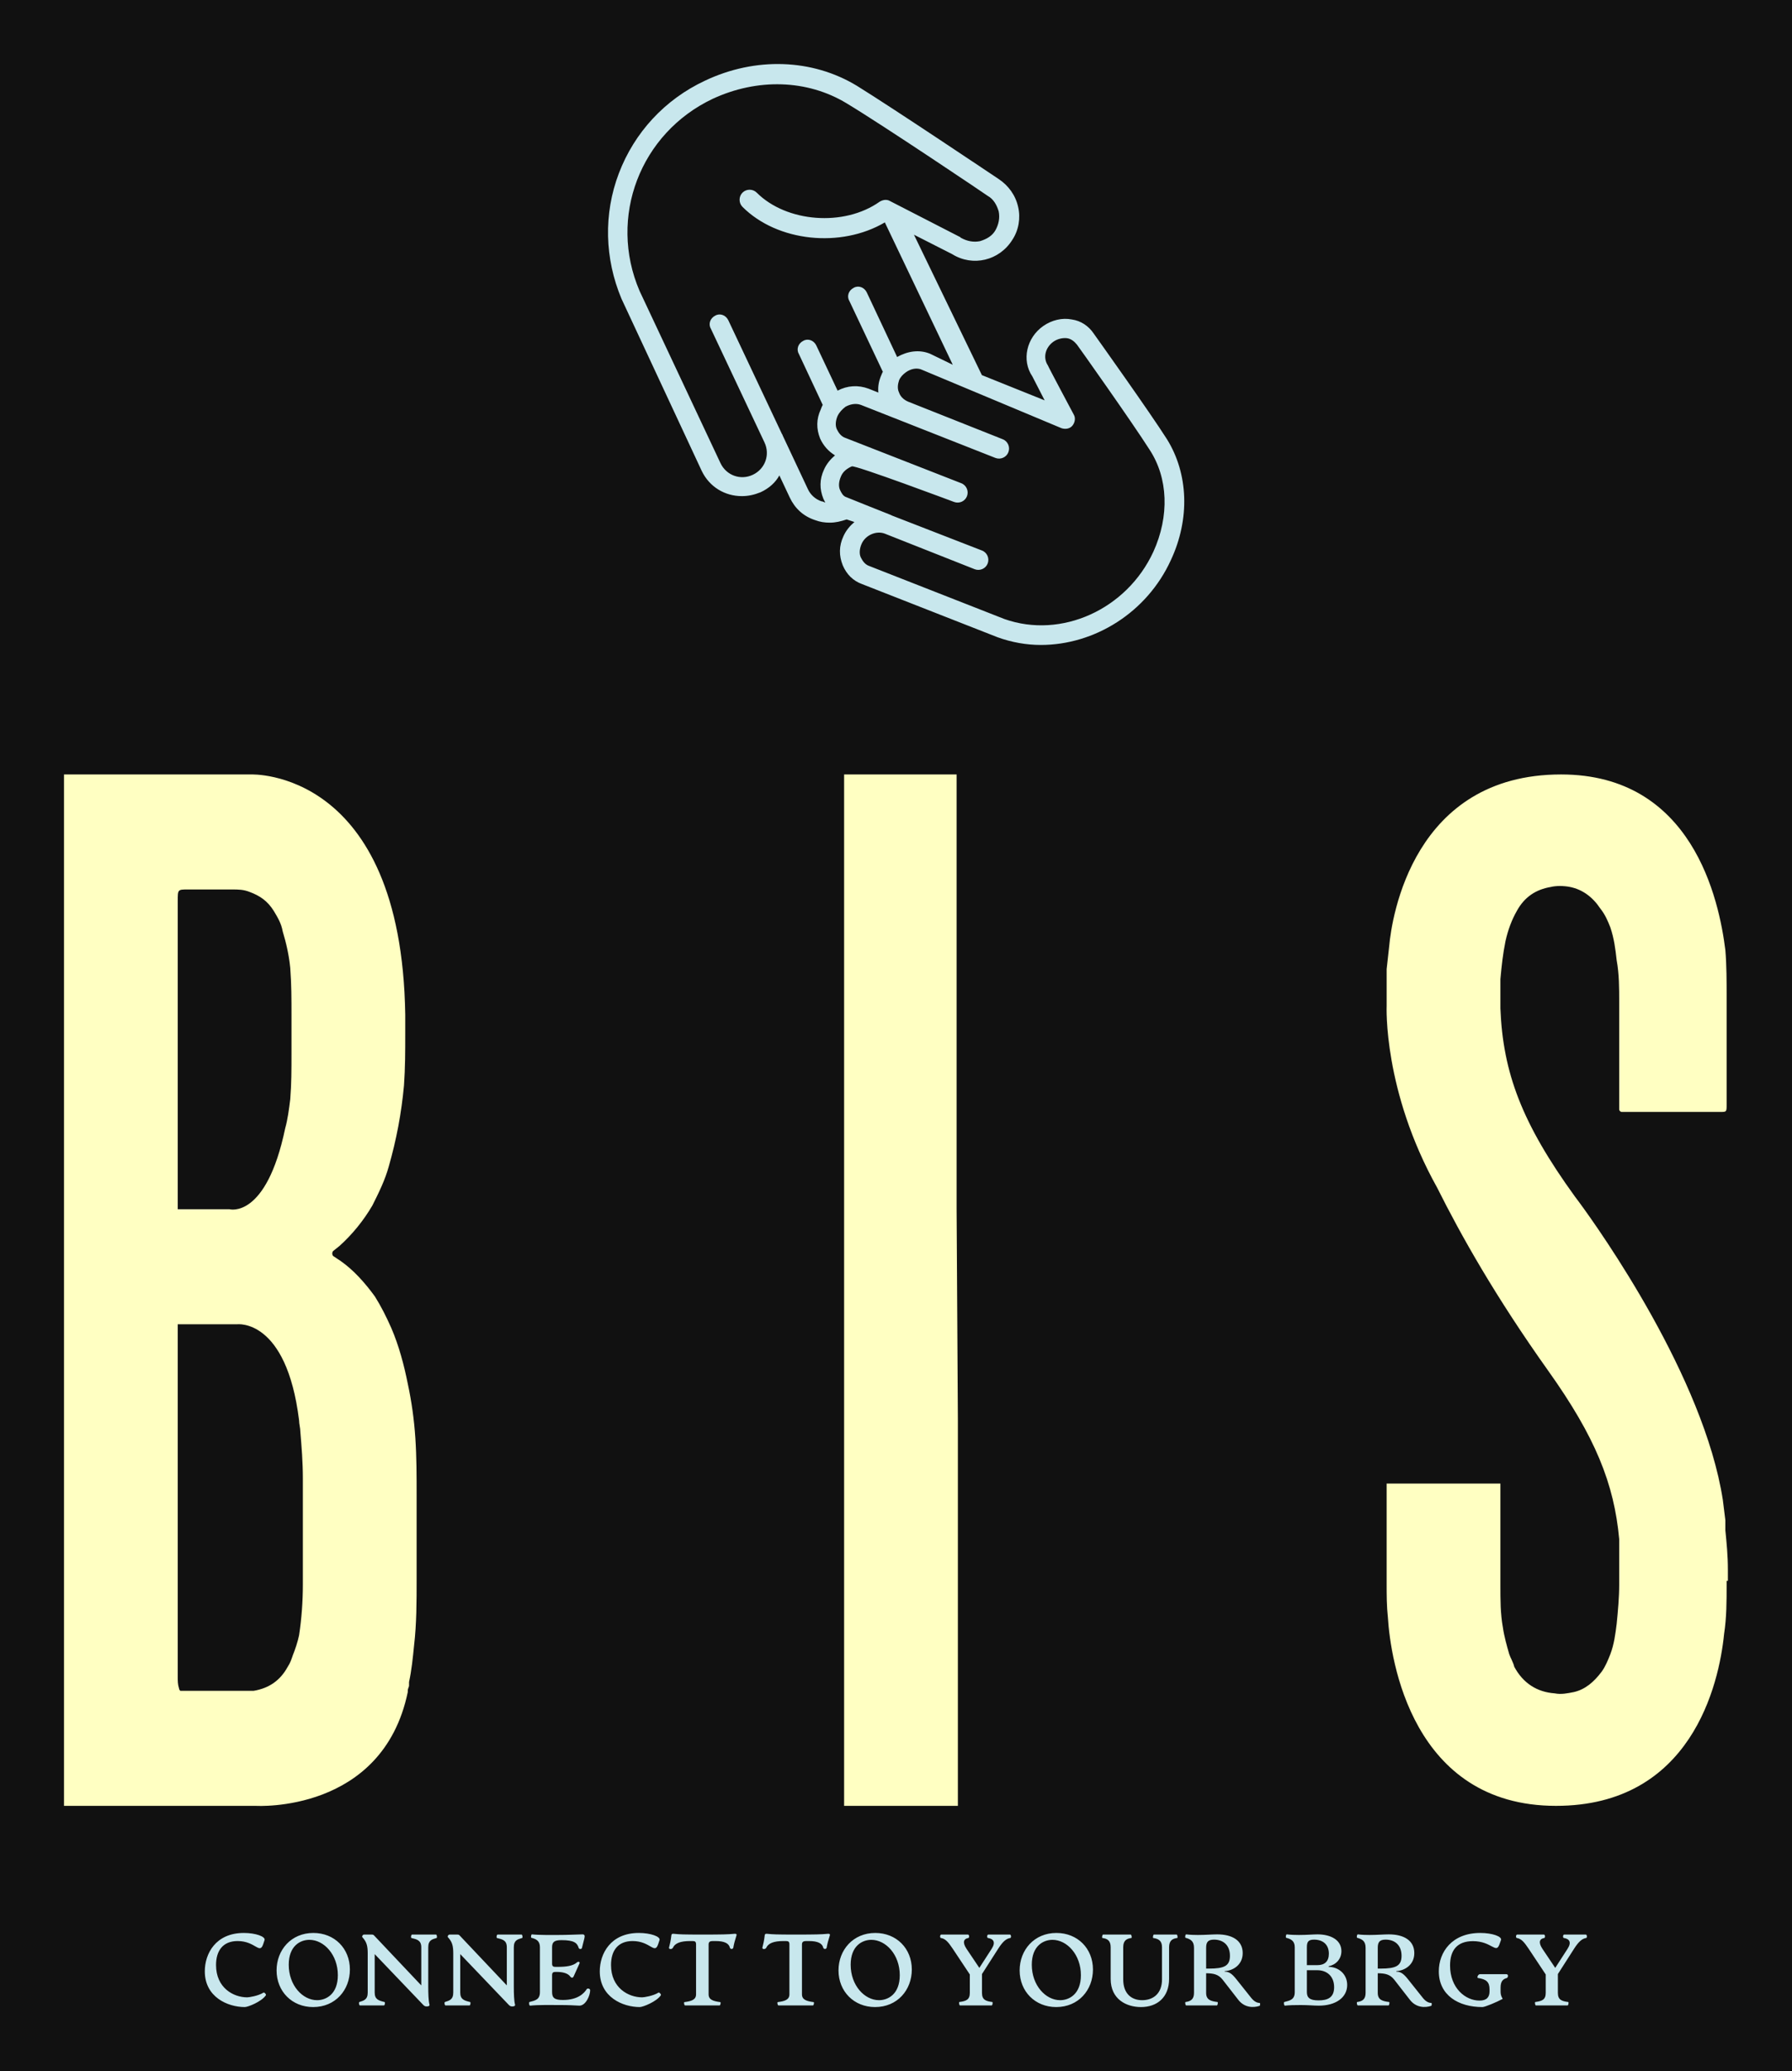 
        <svg xmlns="http://www.w3.org/2000/svg" xmlns:xlink="http://www.w3.org/1999/xlink" version="1.1" width="2766.956" 
        height="3197.64" viewBox="0 0 2766.956 3197.64">
			<rect fill="#111111" width="2766.956" height="3197.64"/>
			<g transform="scale(9.882) translate(10, 10)">
				<defs id="SvgjsDefs1438"></defs><g id="SvgjsG1439" featureKey="symbolFeature-0" transform="matrix(1.011,0,0,1.011,79.019,-5.278)" fill="#c8e7ed"><path xmlns="http://www.w3.org/2000/svg" fill="#c8e7ed" d="M92.3,63.2C89.7,59.1,81.5,47.6,81,46.9c-0.8-1.2-2-2-3.4-2.2c-1.5-0.3-3.1,0.1-4.4,1  c-2.6,1.8-3.4,5.3-1.7,7.8l1.9,3.7l-9.7-3.9L53.2,31.6l5.9,3c3.2,2,7.3,1,9.3-2.2c1-1.5,1.3-3.4,0.9-5.1c-0.4-1.8-1.5-3.3-3-4.3  c-0.9-0.6-16.4-11-21.9-14.4c-6.9-4.2-15.7-4.5-23.5-0.8C14.7,10.7,10,15.8,7.6,22.1C5.2,28.4,5.4,35.3,8,41.5c0,0,0,0,0,0  l12.4,26.6c1.2,2.5,3.6,3.9,6.2,3.9c1,0,1.9-0.2,2.9-0.6c1.3-0.6,2.3-1.5,2.9-2.6l1.6,3.4c0.8,1.7,2.1,2.9,3.9,3.5  c0.8,0.3,1.5,0.4,2.3,0.4c0.9,0,1.7-0.2,2.6-0.5L44,76c-0.7,0.6-1.3,1.3-1.7,2.2c-0.7,1.5-0.7,3-0.1,4.5c0.6,1.4,1.6,2.4,3,2.9  l20.9,8.2c0,0,0,0,0,0c2.2,0.8,4.5,1.2,6.7,1.2c8.3,0,16.4-5,20.1-13.1C95.9,75.5,95.6,68.5,92.3,63.2z M38.9,72.8  c-0.9-0.3-1.7-1-2.1-1.9l-3.9-8.3c0-0.1-0.1-0.2-0.1-0.2l-8.3-17.6c-0.4-0.8-1.3-1.1-2-0.7c-0.8,0.4-1.1,1.3-0.7,2l8.3,17.6  c0.9,1.9,0.1,4.1-1.8,5c-1.9,0.9-4.1,0.1-5-1.8L10.8,40.3c-4.9-11.4,0.1-24.4,11.3-29.7c6.9-3.2,14.6-3,20.7,0.7  c5.5,3.3,21.7,14.2,21.8,14.3c0,0,0,0,0,0c0.9,0.5,1.4,1.4,1.7,2.4c0.2,1,0,2-0.5,2.9c-0.5,0.9-1.4,1.4-2.4,1.7c-1,0.2-2,0-2.9-0.5  c0,0-0.1,0-0.1-0.1l-10.9-5.6c-0.5-0.3-1.1-0.2-1.6,0.1c-5.5,3.9-14.4,3.2-19-1.4c-0.6-0.6-1.6-0.6-2.2,0c-0.6,0.6-0.6,1.6,0,2.2  c5.4,5.4,15.2,6.4,22,2.4l10.5,22L55.7,50c-1.7-0.7-3.5-0.4-5.1,0.5l-4.7-10c-0.4-0.8-1.3-1.1-2-0.7c-0.8,0.4-1.1,1.3-0.7,2l5.2,11  c-0.1,0.1-0.1,0.2-0.2,0.4c-0.4,0.9-0.6,1.8-0.5,2.8l-1.5-0.6c-1.6-0.6-3.3-0.5-4.8,0.3l-3.3-7c-0.4-0.8-1.3-1.1-2-0.7  c-0.8,0.4-1.1,1.3-0.7,2l3.7,7.9c-0.1,0.2-0.2,0.4-0.3,0.7c-0.7,1.5-0.7,3-0.1,4.5c0.5,1.1,1.3,2,2.3,2.6c-0.7,0.6-1.3,1.3-1.7,2.2  c-0.7,1.5-0.7,3-0.1,4.5c0.1,0.2,0.2,0.4,0.3,0.6C39.2,72.9,39.1,72.8,38.9,72.8z M90.2,80.6C86.1,89.5,76,94.1,67.2,91l-20.9-8.2  c-0.6-0.2-1-0.7-1.3-1.3c-0.3-0.6-0.2-1.4,0.1-2.1c0.6-1.4,2.3-2.1,3.6-1.6l13.9,5.5c0.8,0.3,1.7-0.1,2-0.9c0.3-0.8-0.1-1.7-0.9-2  L49.8,75c0,0-0.2-0.1-0.2-0.1c0,0-6.8-2.7-7-2.8c-0.4-0.2-0.6-0.6-0.8-1c-0.3-0.6-0.2-1.4,0.1-2.1c0.3-0.8,1-1.3,1.7-1.6  c0.6-0.2,15.8,5.5,15.8,5.5c0.8,0.3,1.7-0.1,2-0.9c0.3-0.8-0.1-1.7-0.9-2l-17.9-7c-0.6-0.2-1-0.7-1.3-1.3c-0.3-0.6-0.2-1.4,0.1-2.1  c0.3-0.6,0.7-1,1.2-1.4c0.7-0.4,1.6-0.6,2.4-0.3l20.8,8.2c0.8,0.3,1.7-0.1,2-0.9c0.3-0.8-0.1-1.7-0.9-2l-14.6-5.8c0,0,0,0,0,0  c-0.7-0.3-1.2-0.8-1.4-1.4c-0.3-0.6-0.2-1.3,0-1.9c0.2-0.5,0.6-0.9,1-1.2c0.8-0.6,1.8-0.8,2.6-0.4L76,61.5c0.6,0.2,1.3,0.1,1.7-0.4  c0.4-0.5,0.5-1.2,0.2-1.7c0,0-4-7.5-4-7.6c-0.8-1.2-0.4-2.8,0.9-3.7c0.6-0.4,1.4-0.6,2.1-0.5c0.6,0.1,1.1,0.5,1.5,1c0,0,0,0,0,0  c0.1,0.1,8.6,12.1,11.2,16.2C92.5,69.2,92.7,75.1,90.2,80.6z"></path></g><g id="SvgjsG1440" featureKey="nameFeature-0" transform="matrix(4.937,0,0,4.937,-5.925,51.952)" fill="#ffffc2"><path d="M12.36 34.76 l0 2.68 c0 0.68 0 1.4 -0.08 2.08 c-0.04 0.4 -0.08 0.8 -0.16 1.16 l0 0.12 c0 0.04 -0.04 0.08 -0.04 0.16 l0 0.04 c-0.8 3.84 -4.8 3.6 -4.8 3.6 l-6.08 0 l0 -16.32 l0 -16.32 l5.92 0 s4.76 -0.2 4.88 7.6 l0 0.28 l0 0.32 c0 0.56 0 1.08 -0.04 1.64 c-0.08 0.88 -0.24 1.72 -0.48 2.56 c-0.12 0.44 -0.32 0.84 -0.52 1.24 c-0.28 0.48 -0.64 0.92 -1.04 1.28 l-0.2 0.16 c-0.04 0.04 -0.04 0.12 0 0.16 l0.24 0.16 c0.4 0.28 0.76 0.68 1.08 1.12 c0.2 0.32 0.36 0.64 0.52 1 c0.24 0.56 0.4 1.16 0.52 1.76 c0.12 0.56 0.2 1.12 0.24 1.72 s0.04 1.2 0.04 1.8 z M4.8 20.32 l0 3.2 l0 2.2 l1.64 0 s1.16 0.32 1.76 -2.56 c0.08 -0.28 0.12 -0.6 0.16 -0.92 c0.04 -0.48 0.04 -0.96 0.04 -1.44 l0 -1.24 c0 -0.48 0 -0.96 -0.04 -1.48 c-0.04 -0.4 -0.12 -0.76 -0.24 -1.16 c-0.04 -0.24 -0.16 -0.44 -0.28 -0.64 c-0.2 -0.32 -0.44 -0.48 -0.76 -0.6 c-0.2 -0.08 -0.36 -0.08 -0.56 -0.08 l-1.4 0 c-0.32 0 -0.32 0 -0.32 0.36 l0 4.36 z M8.76 37.6 l0 -3.36 c0 -0.52 -0.04 -1 -0.08 -1.48 c0 -0.12 -0.04 -0.24 -0.04 -0.36 c-0.4 -3.24 -1.96 -3.04 -1.96 -3.04 l-1.88 0 l0 2 l0 4.2 l0 1.48 l0 3.48 c0 0.12 0 0.24 0.04 0.36 c0 0.04 0.04 0.08 0.04 0.08 l0.16 0 l1.88 0 l0.28 0 c0.48 -0.08 0.84 -0.32 1.08 -0.76 c0.08 -0.12 0.12 -0.24 0.16 -0.36 c0.08 -0.2 0.16 -0.44 0.2 -0.64 c0.08 -0.52 0.12 -1.08 0.12 -1.6 z M29.45 25.72 l0.04 6.68 l0 0.92 l0 2.24 l0 1.48 l0 1.32 l0 6.24 l-3.6 0 l0 -16.32 l0 -16.32 l3.56 0 l0 13.76 z M53.78 35.56 l0 0.32 c0.04 0.4 0.08 0.8 0.08 1.24 l0 0.36 l-0.04 0 l0 0.12 c0 0.52 0 1.04 -0.08 1.56 c-0.16 1.6 -1.04 5.44 -5.32 5.44 c-4.56 0 -5.24 -4.64 -5.32 -5.96 c-0.04 -0.36 -0.04 -0.72 -0.04 -1.08 l0 -0.96 l0 -2.2 l3.6 0 l0 3.24 c0 0.44 0 0.88 0.08 1.32 c0.04 0.28 0.12 0.56 0.2 0.84 c0.04 0.12 0.12 0.24 0.16 0.4 c0.28 0.52 0.72 0.8 1.28 0.84 c0.2 0.04 0.4 0 0.6 -0.04 c0.36 -0.08 0.64 -0.32 0.88 -0.64 c0.12 -0.16 0.2 -0.36 0.28 -0.56 c0.12 -0.32 0.16 -0.64 0.2 -0.96 c0.04 -0.4 0.08 -0.84 0.08 -1.24 l0 -1.44 c-0.16 -1.76 -0.76 -3.24 -2.24 -5.32 c-1.68 -2.36 -2.76 -4.28 -3.52 -5.8 c-1.72 -3.08 -1.6 -5.76 -1.6 -5.76 l0 -1.16 l0.08 -0.72 c0.08 -0.92 0.76 -5.44 5.44 -5.44 c4.16 0 5 3.96 5.2 5.56 c0.04 0.48 0.04 1 0.04 1.48 l0 3.28 l0 0.12 c0 0.24 0 0.24 -0.2 0.24 l-0.24 0 l-1.64 0 l-1.04 0 l-0.2 0 c-0.04 0 -0.08 -0.04 -0.08 -0.08 l0 -0.32 l0 -3.08 c0 -0.44 0 -0.88 -0.08 -1.32 c-0.04 -0.36 -0.08 -0.68 -0.2 -1.04 c-0.08 -0.2 -0.16 -0.4 -0.32 -0.6 c-0.24 -0.36 -0.56 -0.6 -0.96 -0.68 c-0.2 -0.04 -0.44 -0.04 -0.6 0 c-0.48 0.08 -0.84 0.32 -1.08 0.76 c-0.16 0.28 -0.28 0.6 -0.36 0.96 c-0.08 0.4 -0.12 0.76 -0.16 1.2 l0 0.56 l0 0.36 c0.08 2.04 0.68 3.64 2.36 5.96 l0.12 0.16 c0.68 0.92 3.96 5.56 4.56 9.44 z"></path></g><g id="SvgjsG1441" featureKey="sloganFeature-0" transform="matrix(0.791,0,0,0.791,21.13,287.506)" fill="#c8e7ed"><path d="M9 20.32 c-3.36 0 -7.9 -1.96 -7.9 -7.06 c0 -3.46 2.12 -7.58 7.72 -7.58 c2.32 0 4.32 0.72 4.08 1.42 l-0.26 0.78 c-0.72 2.14 -1.5 -0.6 -5.06 -0.6 c-2.86 0 -4.26 1.86 -4.26 4.74 c0 4.5 3.42 6.38 6.16 6.38 c0.36 0 2.18 -0.28 3.22 -0.94 c0.16 -0.1 0.58 0.36 0.46 0.54 c-0.86 1.26 -3.54 2.32 -4.16 2.32 z M22.5 20.32 c-4.16 0 -7.22 -3.08 -7.22 -7.24 c0 -4.04 2.88 -7.4 7.26 -7.4 c4.18 0 7.22 3.06 7.22 7.22 c0 4.06 -2.86 7.42 -7.26 7.42 z M23.28 18.96 c1.76 0 4.1 -1.16 4.1 -4.94 c0 -4.04 -2.74 -6.98 -5.62 -6.98 c-1.76 0 -4.08 1.16 -4.08 4.92 c0 4.08 2.74 7 5.6 7 z M44.92 20.2 c-0.34 0 -0.52 -0.14 -0.74 -0.38 l-9.52 -9.96 l0 7.6 c0 1.36 0.8 1.58 1.94 1.86 c0.16 0.04 0.08 0.68 -0.12 0.68 l-4.74 0 c-0.16 0 -0.28 -0.62 -0.1 -0.68 c0.84 -0.28 1.64 -0.44 1.64 -1.86 l0 -7.76 c0 -1.42 -0.22 -2.1 -0.74 -2.8 c-0.18 -0.24 -0.36 -0.4 -0.36 -0.46 c0 -0.18 0.12 -0.44 0.4 -0.44 l1.48 0 c0.2 0 0.34 0.02 0.48 0.18 l9.32 9.86 l0 -7.52 c0 -1.42 -0.9 -1.58 -1.94 -1.84 c-0.16 -0.04 -0.08 -0.68 0.12 -0.68 l4.74 0 c0.16 0 0.26 0.64 0.1 0.68 c-0.88 0.26 -1.64 0.42 -1.64 1.84 l0 7.78 c0 1.32 0.04 2.78 0.24 3.52 c0.08 0.3 -0.24 0.38 -0.56 0.38 z M61.82 20.2 c-0.34 0 -0.52 -0.14 -0.74 -0.38 l-9.52 -9.96 l0 7.6 c0 1.36 0.8 1.58 1.94 1.86 c0.16 0.04 0.08 0.68 -0.12 0.68 l-4.74 0 c-0.16 0 -0.28 -0.62 -0.1 -0.68 c0.84 -0.28 1.64 -0.44 1.64 -1.86 l0 -7.76 c0 -1.42 -0.22 -2.1 -0.74 -2.8 c-0.18 -0.24 -0.36 -0.4 -0.36 -0.46 c0 -0.18 0.12 -0.44 0.4 -0.44 l1.48 0 c0.2 0 0.34 0.02 0.48 0.18 l9.32 9.86 l0 -7.52 c0 -1.42 -0.9 -1.58 -1.94 -1.84 c-0.16 -0.04 -0.08 -0.68 0.12 -0.68 l4.74 0 c0.16 0 0.26 0.64 0.1 0.68 c-0.88 0.26 -1.64 0.42 -1.64 1.84 l0 7.78 c0 1.32 0.04 2.78 0.24 3.52 c0.08 0.3 -0.24 0.38 -0.56 0.38 z M65.36 20.04 c-0.2 0.02 -0.28 -0.68 -0.12 -0.72 c1.16 -0.3 2.06 -0.48 2.06 -1.96 l0 -8.88 c0 -1.28 -0.82 -1.62 -1.68 -1.84 c-0.16 -0.04 -0.06 -0.7 0.1 -0.68 c1.46 0.16 3.98 0.12 5.2 0.12 c1.82 0 3.14 -0.08 4.78 -0.12 c0.48 0 0.48 0.32 0.38 0.78 l-0.48 1.9 c-0.06 0.28 -0.56 0.28 -0.64 0 c-0.3 -0.98 -0.9 -1.54 -3.4 -1.54 c-1.4 0 -1.86 0.36 -1.86 1.4 l0 3.26 c0 0.52 0.26 0.62 0.66 0.62 l0.44 0 c1.62 0 3.02 -0.16 3.84 -0.9 c0.2 -0.18 0.64 -0.14 0.46 0.26 l-1.14 2.52 c-0.16 0.36 -0.46 0.32 -0.68 0.02 c-0.46 -0.64 -1.48 -0.9 -2.64 -0.9 l-0.28 0 c-0.4 0 -0.66 0.1 -0.66 0.62 l0 3.36 c0 1.14 0.48 1.56 2.14 1.56 c3.02 0 4.22 -1.38 4.7 -2.14 c0.14 -0.22 0.68 -0.12 0.68 0.22 c0 1.02 -0.86 3.04 -2.12 3.04 c-1.12 -0.06 -2.22 -0.12 -3.9 -0.12 c-1.84 0 -4.02 -0.06 -5.84 0.12 z M87.02 20.32 c-3.36 0 -7.9 -1.96 -7.9 -7.06 c0 -3.46 2.12 -7.58 7.72 -7.58 c2.32 0 4.32 0.72 4.08 1.42 l-0.26 0.78 c-0.72 2.14 -1.5 -0.6 -5.06 -0.6 c-2.86 0 -4.26 1.86 -4.26 4.74 c0 4.5 3.42 6.38 6.16 6.38 c0.36 0 2.18 -0.28 3.22 -0.94 c0.16 -0.1 0.58 0.36 0.46 0.54 c-0.86 1.26 -3.54 2.32 -4.16 2.32 z M95.98 20 c-0.18 0 -0.3 -0.64 -0.14 -0.66 c1.38 -0.18 2.3 -0.46 2.3 -1.54 l0 -9.86 c0 -0.5 -0.18 -0.66 -0.66 -0.66 l-0.54 0 c-1.9 0 -2.96 0.44 -3.36 1.3 c-0.18 0.4 -0.86 0.34 -0.78 0 c0.18 -0.72 0.34 -1.34 0.46 -2.4 c0.04 -0.38 0.26 -0.36 0.62 -0.32 c0.92 0.1 1.76 0.14 5.56 0.14 s5.14 -0.04 6.1 -0.14 c0.36 -0.04 0.7 -0.06 0.58 0.32 c-0.3 0.94 -0.5 1.68 -0.62 2.4 c-0.06 0.34 -0.6 0.36 -0.68 0 c-0.2 -0.84 -1.08 -1.3 -2.8 -1.3 l-0.62 0 c-0.48 0 -0.78 0.16 -0.78 0.66 l0 9.86 c0 1.08 0.92 1.36 2.3 1.54 c0.16 0.02 0.04 0.66 -0.14 0.66 l-6.8 0 z M114.42 20 c-0.18 0 -0.3 -0.64 -0.14 -0.66 c1.38 -0.18 2.3 -0.46 2.3 -1.54 l0 -9.86 c0 -0.5 -0.18 -0.66 -0.66 -0.66 l-0.54 0 c-1.9 0 -2.96 0.44 -3.36 1.3 c-0.18 0.4 -0.86 0.34 -0.78 0 c0.18 -0.72 0.34 -1.34 0.46 -2.4 c0.04 -0.38 0.26 -0.36 0.62 -0.32 c0.92 0.1 1.76 0.14 5.56 0.14 s5.14 -0.04 6.1 -0.14 c0.36 -0.04 0.7 -0.06 0.58 0.32 c-0.3 0.94 -0.5 1.68 -0.62 2.4 c-0.06 0.34 -0.6 0.36 -0.68 0 c-0.2 -0.84 -1.08 -1.3 -2.8 -1.3 l-0.62 0 c-0.48 0 -0.78 0.16 -0.78 0.66 l0 9.86 c0 1.08 0.92 1.36 2.3 1.54 c0.16 0.02 0.04 0.66 -0.14 0.66 l-6.8 0 z M133.5 20.32 c-4.16 0 -7.22 -3.08 -7.22 -7.24 c0 -4.04 2.88 -7.4 7.26 -7.4 c4.18 0 7.22 3.06 7.22 7.22 c0 4.06 -2.86 7.42 -7.26 7.42 z M134.28 18.96 c1.76 0 4.1 -1.16 4.1 -4.94 c0 -4.04 -2.74 -6.98 -5.62 -6.98 c-1.76 0 -4.08 1.16 -4.08 4.92 c0 4.08 2.74 7 5.6 7 z M160.14 6 c0.24 0 0.3 0.64 0.06 0.68 c-0.78 0.12 -1.46 0.68 -2.38 2.12 l-3.2 5 l0 3.72 c0 1.4 0.8 1.64 2.04 1.8 c0.14 0.02 0.04 0.68 -0.12 0.68 l-6.26 0 c-0.16 0 -0.26 -0.66 -0.12 -0.68 c1.32 -0.18 2.06 -0.44 2.06 -1.8 l0 -3.64 l-3.36 -5.06 c-0.92 -1.38 -1.48 -2 -2.34 -2.14 c-0.26 -0.04 -0.2 -0.68 0.06 -0.68 l5.28 0 c0.26 0 0.3 0.64 0.06 0.68 c-0.88 0.14 -1.22 0.82 -0.36 2.12 l2.54 3.78 l2.44 -3.78 c0.84 -1.3 0.34 -1.96 -0.72 -2.12 c-0.28 -0.04 -0.2 -0.68 0.04 -0.68 l4.28 0 z M169.28 20.32 c-4.16 0 -7.22 -3.08 -7.22 -7.24 c0 -4.04 2.88 -7.4 7.26 -7.4 c4.18 0 7.22 3.06 7.22 7.22 c0 4.06 -2.86 7.42 -7.26 7.42 z M170.06 18.96 c1.76 0 4.1 -1.16 4.1 -4.94 c0 -4.04 -2.74 -6.98 -5.62 -6.98 c-1.76 0 -4.08 1.16 -4.08 4.92 c0 4.08 2.74 7 5.6 7 z M186.02 20.32 c-2.82 0 -5.98 -1.5 -5.98 -5.56 l0 -6.28 c0 -1.26 -0.64 -1.68 -1.62 -1.8 c-0.16 -0.02 -0.04 -0.68 0.12 -0.68 l5.46 0 c0.16 0 0.28 0.66 0.12 0.68 c-0.8 0.1 -1.6 0.4 -1.6 1.8 l0 6.38 c0 2.8 1.62 4.1 3.74 4.1 c2.18 0 3.92 -1.3 3.92 -4.1 l0 -6.38 c0 -1.3 -0.74 -1.66 -1.72 -1.8 c-0.14 -0.02 -0.04 -0.68 0.12 -0.68 l4.5 0 c0.14 0 0.26 0.66 0.1 0.68 c-0.8 0.1 -1.6 0.4 -1.6 1.8 l0 6.26 c0 3.68 -2.38 5.58 -5.56 5.58 z M209.46 19.5 c0.16 0 0.12 0.54 0 0.58 c-1.26 0.42 -3 0.36 -4.2 -1.18 l-3.08 -3.96 c-0.86 -1.12 -1.88 -1.28 -3.28 -1.3 l0 3.88 c0 1.4 0.96 1.64 2.24 1.8 c0.14 0.02 0.04 0.68 -0.12 0.68 l-6.06 0 c-0.16 0 -0.28 -0.66 -0.12 -0.68 c1.02 -0.14 1.66 -0.54 1.66 -1.8 l0 -8.92 c0 -1.32 -0.7 -1.7 -1.66 -1.96 c-0.16 -0.04 -0.06 -0.7 0.12 -0.68 c0.78 0.1 1.66 0.12 2.3 0.12 c1.48 0 2.86 -0.12 3.82 -0.12 c3.02 0 5.04 1.24 5.04 3.7 c0 2.32 -1.88 3.46 -3.56 3.56 l0 0.1 c0.8 0 1.38 0.34 2.26 1.44 l2.98 3.74 c0.62 0.78 1.22 1 1.66 1 z M199.48 12.72 c2.98 0 4.12 -0.52 4.12 -2.52 c0 -2.14 -1.36 -3.2 -3.14 -3.2 c-1.18 0 -1.56 0.48 -1.56 1.6 l0 4.12 l0.58 0 z M223.1 12.38 c1.86 0 3.66 1.34 3.66 3.58 c0 2.48 -2.26 4.08 -5.6 4.08 c-0.96 0 -2.08 -0.12 -3.56 -0.12 c-1.26 0 -2.22 0.02 -3.14 0.12 c-0.18 0.02 -0.28 -0.68 -0.12 -0.72 c1.16 -0.3 2.06 -0.48 2.06 -1.96 l0 -8.88 c0 -1.28 -0.82 -1.62 -1.68 -1.84 c-0.16 -0.04 -0.06 -0.7 0.1 -0.68 c0.82 0.1 1.78 0.12 2.42 0.12 c1.6 0 2.78 -0.12 3.66 -0.12 c2.58 0 4.7 1.08 4.72 3.28 c0.02 1.62 -1.12 2.74 -2.52 3.02 l0 0.12 z M220.22 7 c-1.06 0 -1.42 0.36 -1.42 1.48 l0 3.56 l2.06 0 c1.44 0 2.28 -0.72 2.28 -2.26 c0 -1.9 -1.28 -2.78 -2.92 -2.78 z M221.1 19 c1.76 0 3.08 -0.52 3.08 -2.6 c0 -2.2 -1.46 -3.36 -3.32 -3.36 l-2.06 0 l0 4.32 c0 1.1 0.56 1.64 2.3 1.64 z M243.36 19.5 c0.16 0 0.12 0.54 0 0.58 c-1.26 0.42 -3 0.36 -4.2 -1.18 l-3.08 -3.96 c-0.86 -1.12 -1.88 -1.28 -3.28 -1.3 l0 3.88 c0 1.4 0.96 1.64 2.24 1.8 c0.14 0.02 0.04 0.68 -0.12 0.68 l-6.06 0 c-0.16 0 -0.28 -0.66 -0.12 -0.68 c1.02 -0.14 1.66 -0.54 1.66 -1.8 l0 -8.92 c0 -1.32 -0.7 -1.7 -1.66 -1.96 c-0.16 -0.04 -0.06 -0.7 0.12 -0.68 c0.78 0.1 1.66 0.12 2.3 0.12 c1.48 0 2.86 -0.12 3.82 -0.12 c3.02 0 5.04 1.24 5.04 3.7 c0 2.32 -1.88 3.46 -3.56 3.56 l0 0.1 c0.8 0 1.38 0.34 2.26 1.44 l2.98 3.74 c0.62 0.78 1.22 1 1.66 1 z M233.38 12.72 c2.98 0 4.12 -0.52 4.12 -2.52 c0 -2.14 -1.36 -3.2 -3.14 -3.2 c-1.18 0 -1.56 0.48 -1.56 1.6 l0 4.12 l0.58 0 z M253.48 20.32 c-4.78 0 -8.62 -2.36 -8.62 -7.06 c0 -3.82 2.62 -7.58 8.18 -7.58 c2.44 0 4.34 0.72 4.1 1.4 l-0.3 0.84 c-0.7 1.98 -1.5 -0.62 -5.24 -0.62 c-3.1 0 -4.52 1.78 -4.52 4.8 c0 4.5 3.06 6.94 5.82 6.94 c1.44 0 1.98 -0.7 1.98 -1.84 l0 -0.36 c0 -1.52 -0.68 -2.02 -2.28 -2.26 c-0.26 -0.04 -0.02 -0.76 0.42 -0.76 l5.14 0 c0.56 0 0.36 0.7 0.14 0.76 c-0.74 0.2 -1.24 0.62 -1.24 1.9 l0 0.7 c0 0.48 0.04 0.9 0.42 1.52 c-1.2 0.66 -3.52 1.62 -4 1.62 z M273.9 6 c0.24 0 0.3 0.64 0.06 0.68 c-0.78 0.12 -1.46 0.68 -2.38 2.12 l-3.2 5 l0 3.72 c0 1.4 0.8 1.64 2.04 1.8 c0.14 0.02 0.04 0.68 -0.12 0.68 l-6.26 0 c-0.16 0 -0.26 -0.66 -0.12 -0.68 c1.32 -0.18 2.06 -0.44 2.06 -1.8 l0 -3.64 l-3.36 -5.06 c-0.92 -1.38 -1.48 -2 -2.34 -2.14 c-0.26 -0.04 -0.2 -0.68 0.06 -0.68 l5.28 0 c0.26 0 0.3 0.64 0.06 0.68 c-0.88 0.14 -1.22 0.82 -0.36 2.12 l2.54 3.78 l2.44 -3.78 c0.84 -1.3 0.34 -1.96 -0.72 -2.12 c-0.28 -0.04 -0.2 -0.68 0.04 -0.68 l4.28 0 z"></path></g>
			</g>
		</svg>
	